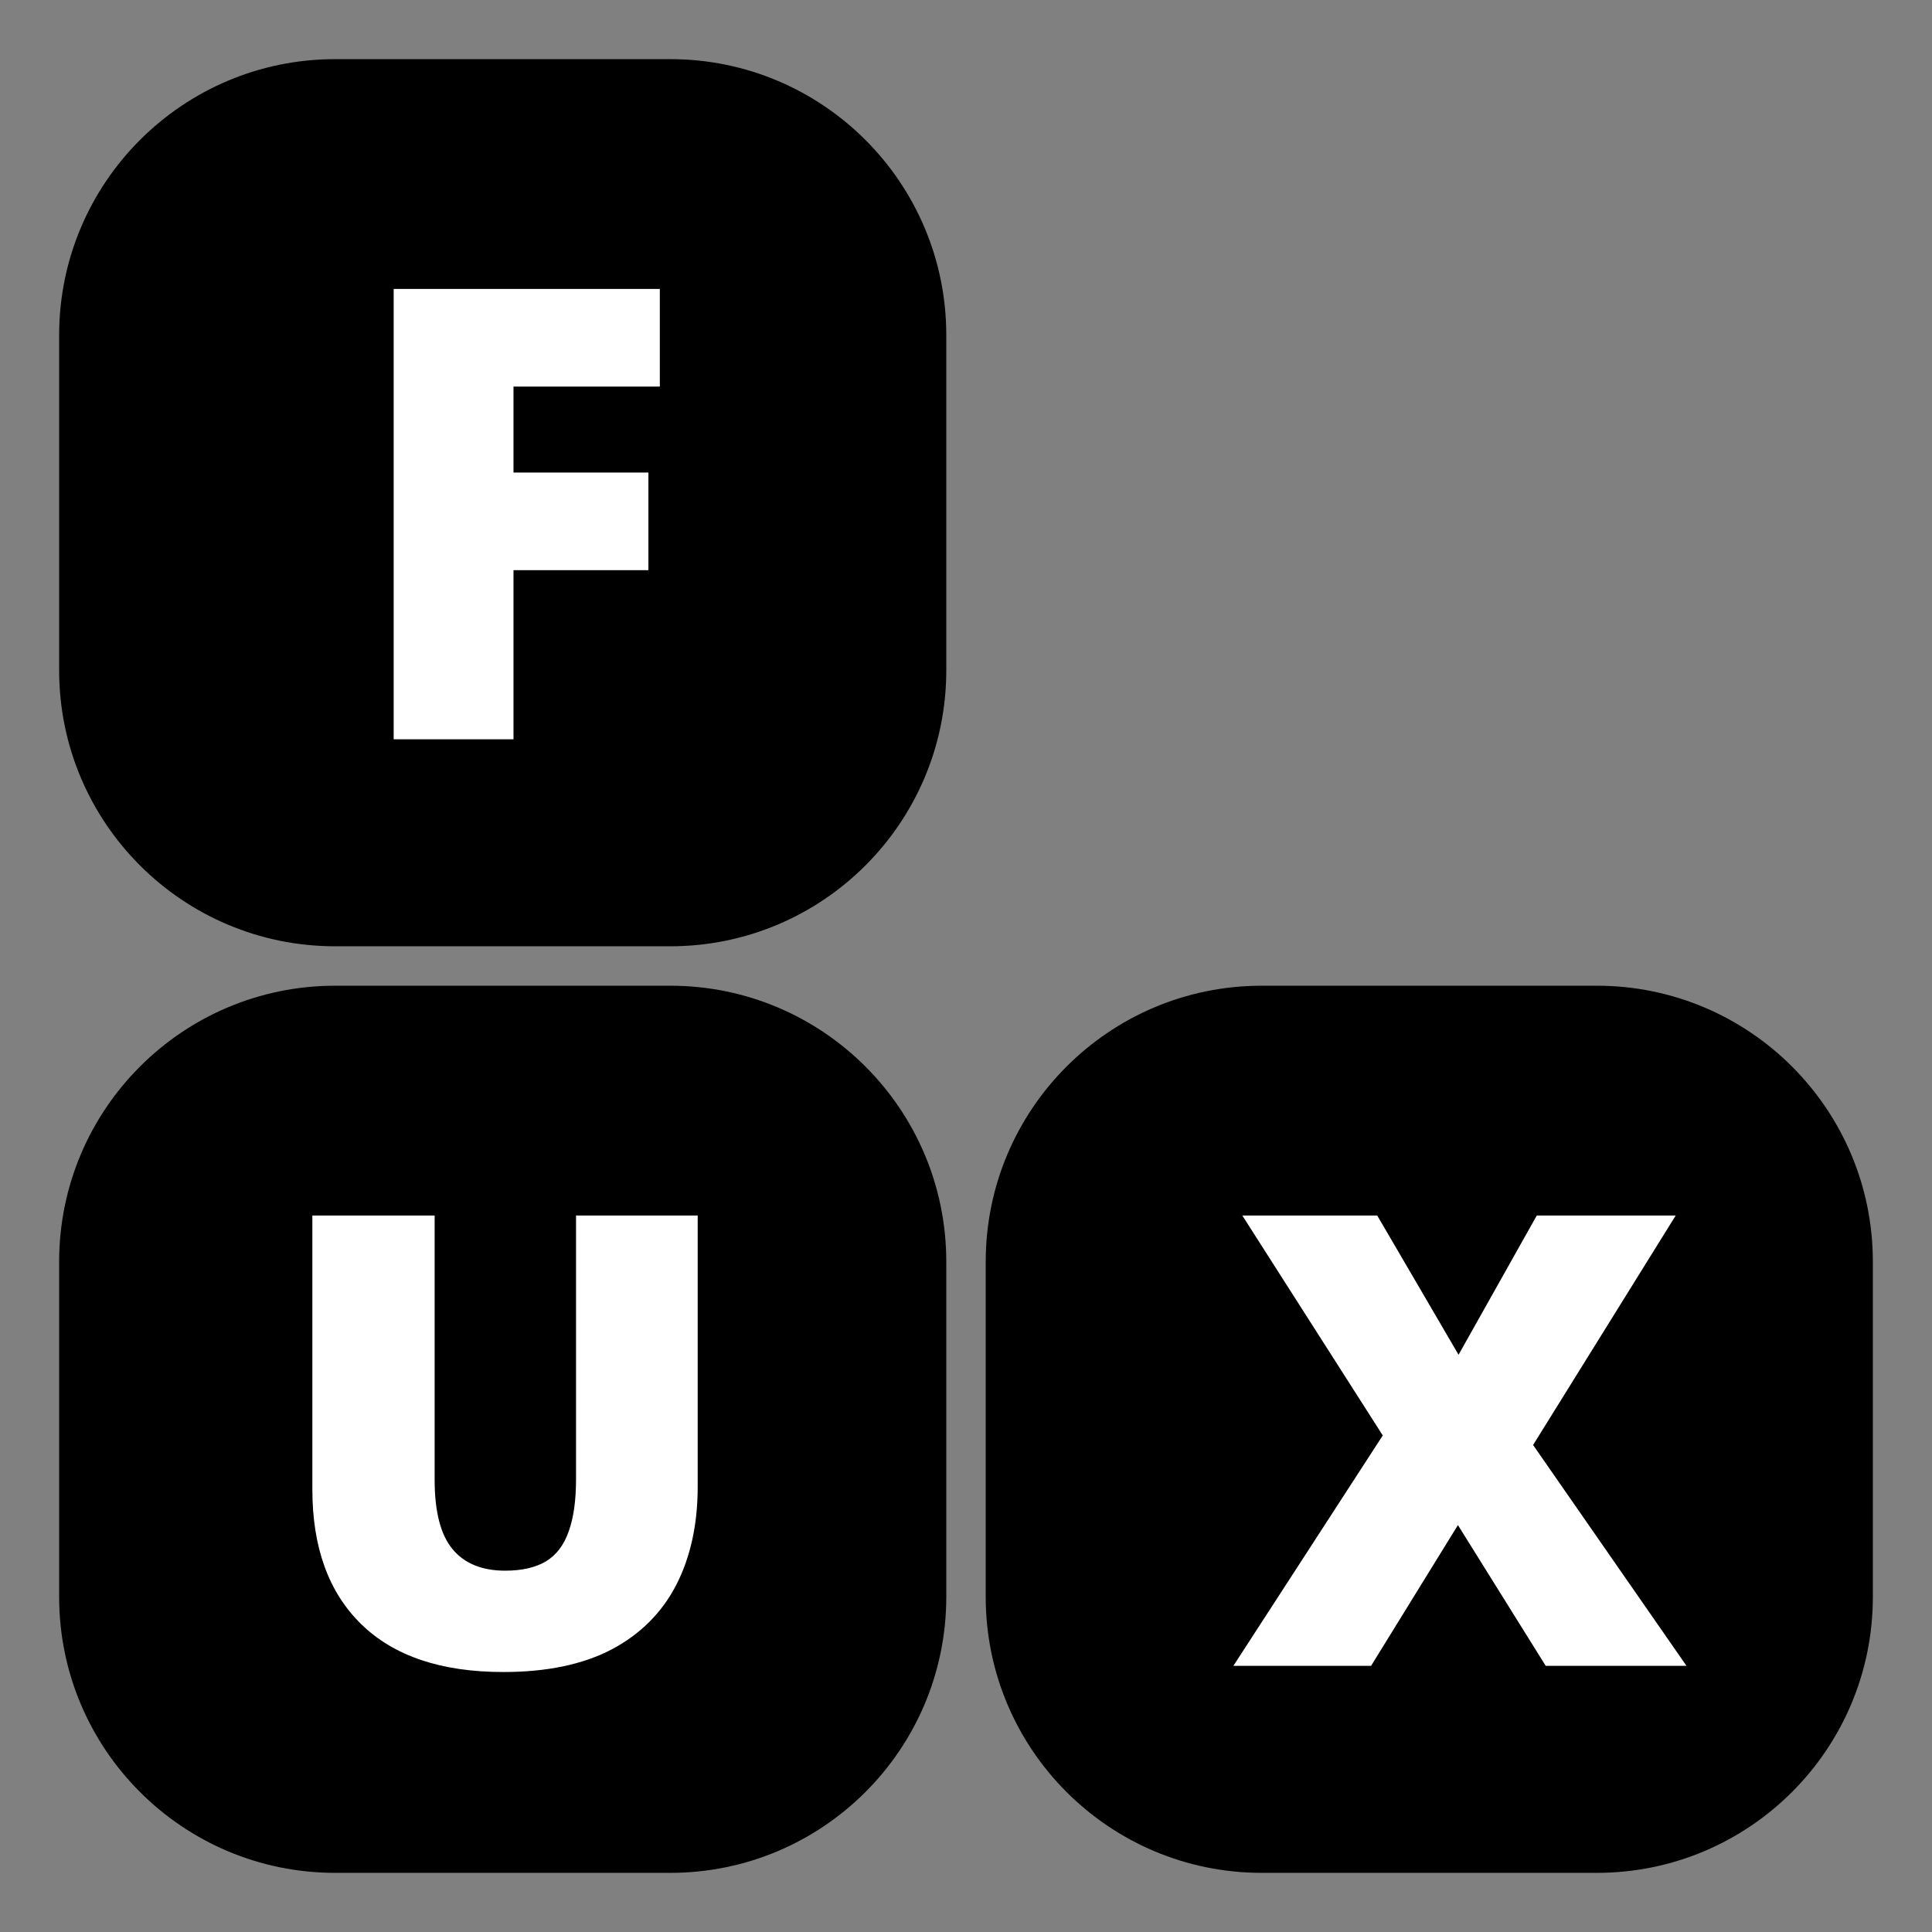 <svg xmlns="http://www.w3.org/2000/svg" version="1.1" xmlns:xlink="http://www.w3.org/1999/xlink" xmlns:svgjs="http://svgjs.dev/svgjs" width="196" height="196"><rect width="100%" height="100%" fill="#808080" stroke="none"/><svg width="196" height="196" viewBox="0 0 196 196" fill="none" xmlns="http://www.w3.org/2000/svg">
<path d="M6 34C6 18.536 18.536 6 34 6H68C83.464 6 96 18.536 96 34V68C96 83.464 83.464 96 68 96H34C18.536 96 6 83.464 6 68V34Z" fill="black"></path>
<path d="M52.094 75H39.938V29.312H66.938V39.219H52.094V47.938H65.781V57.844H52.094V75Z" fill="white"></path>
<path d="M6 128C6 112.536 18.536 100 34 100H68C83.464 100 96 112.536 96 128V162C96 177.464 83.464 190 68 190H34C18.536 190 6 177.464 6 162V128Z" fill="black"></path>
<path d="M70.781 123.312V150.812C70.781 154.646 70.052 157.979 68.594 160.812C67.135 163.625 64.948 165.802 62.031 167.344C59.115 168.865 55.458 169.625 51.062 169.625C44.771 169.625 39.969 168.01 36.656 164.781C33.344 161.552 31.688 156.99 31.688 151.094V123.312H44.094V150.125C44.094 153.354 44.698 155.698 45.906 157.156C47.115 158.615 48.896 159.344 51.25 159.344C52.938 159.344 54.312 159.031 55.375 158.406C56.438 157.76 57.208 156.75 57.688 155.375C58.188 154 58.438 152.229 58.438 150.062V123.312H70.781Z" fill="white"></path>
<path d="M100 128C100 112.536 112.536 100 128 100H162C177.464 100 190 112.536 190 128V162C190 177.464 177.464 190 162 190H128C112.536 190 100 177.464 100 162V128Z" fill="black"></path>
<path d="M171.094 169H156.812L147.906 154.719L139.094 169H125.125L140.281 145.625L126.031 123.312H139.719L147.969 137.438L155.906 123.312H170L155.531 146.594L171.094 169Z" fill="white"></path>
</svg><style>@media (prefers-color-scheme: light) { :root { filter: none; } }
@media (prefers-color-scheme: dark) { :root { filter: none; } }
</style></svg>
